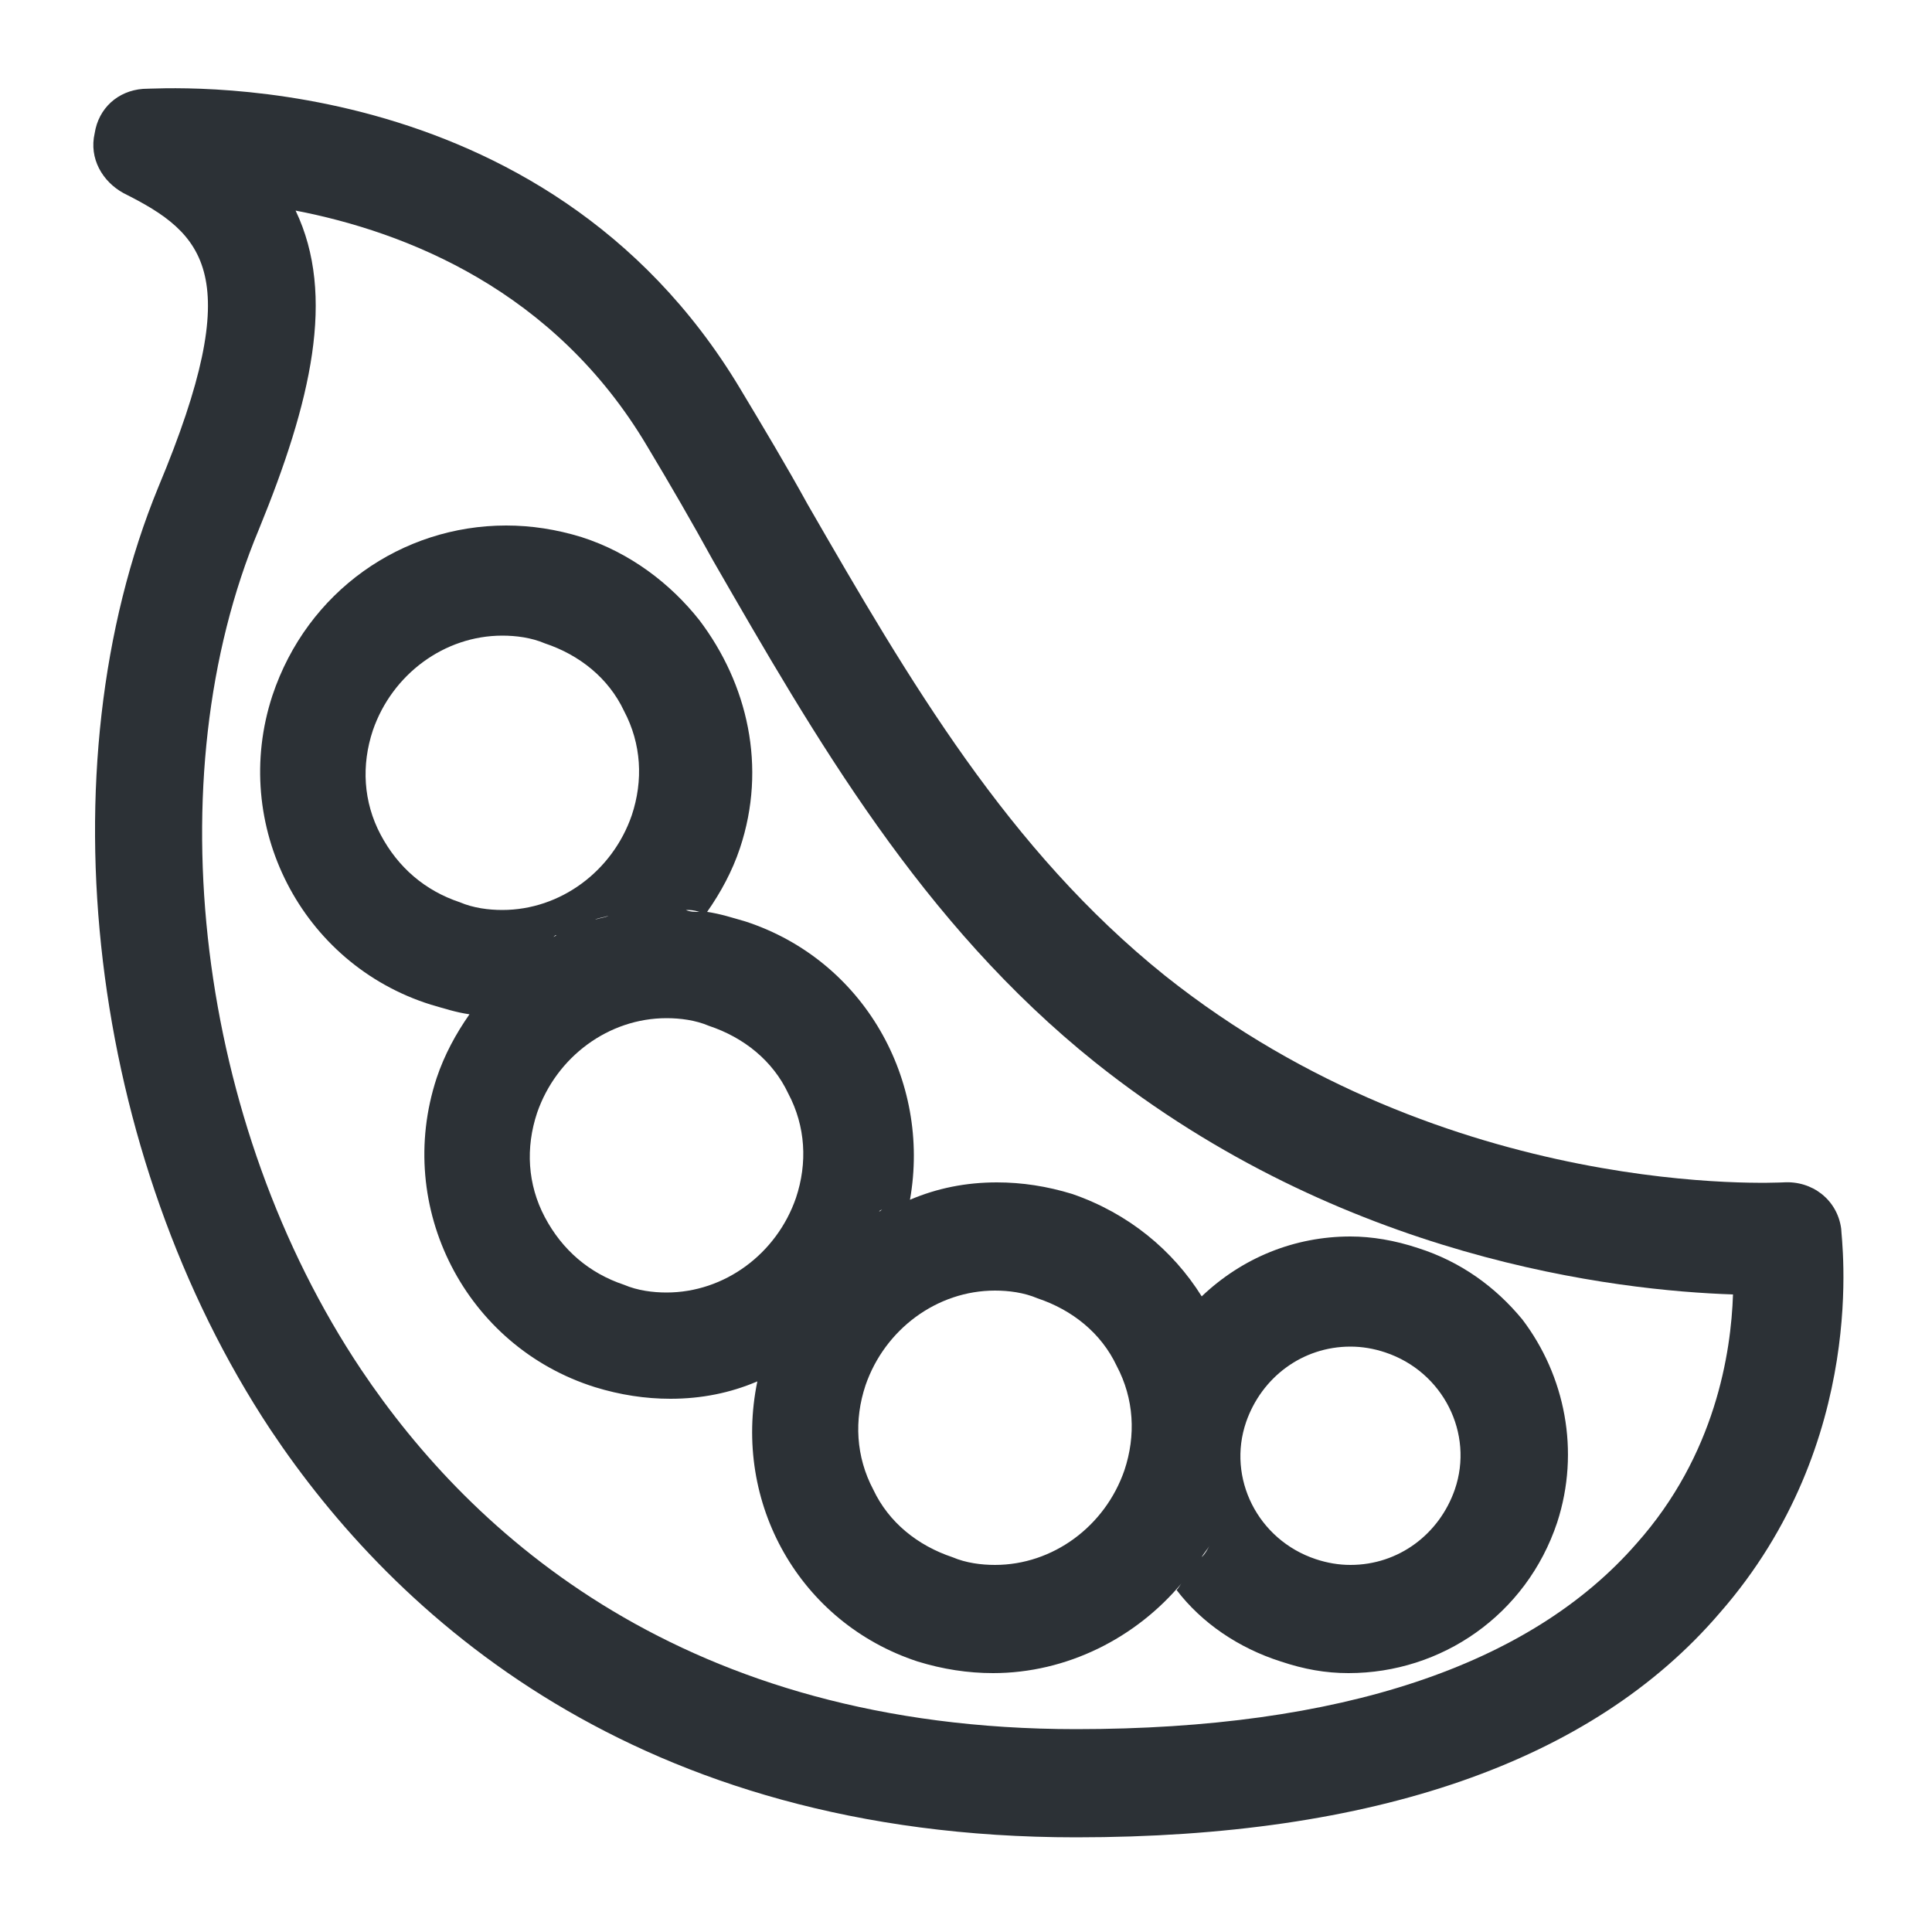 <?xml version="1.0" encoding="utf-8"?>
<!-- Generator: Adobe Illustrator 18.0.0, SVG Export Plug-In . SVG Version: 6.00 Build 0)  -->
<!DOCTYPE svg PUBLIC "-//W3C//DTD SVG 1.1//EN" "http://www.w3.org/Graphics/SVG/1.1/DTD/svg11.dtd">
<svg version="1.1" id="Layer_1" xmlns="http://www.w3.org/2000/svg" xmlns:xlink="http://www.w3.org/1999/xlink" x="0px" y="0px"
	 viewBox="0 0 100 100" enable-background="new 0 0 100 100" xml:space="preserve">
<g>
	<path fill="#2C3136" d="M95.3,63.6c-0.2-1.5-1.5-2.5-3-2.4c-0.2,0-17.3,1-32-10.7C52.2,44,47.1,35.3,41.8,26.1c-1.1-2-2.3-4-3.5-6
		C28.1,3.1,8.3,4.6,7.4,4.6c-1.3,0.1-2.3,1-2.5,2.3C4.6,8.2,5.3,9.4,6.4,10c4.2,2.1,6.4,4.2,1.8,15.2C2.2,39.8,4.6,59.8,14,74
		c6.4,9.6,18.9,21.1,41.7,21.1c15.4,0,26.7-3.9,33.3-11.6C96.8,74.6,95.3,64.1,95.3,63.6z M55.7,89.5c-20.3,0-31.3-10.1-37-18.6
		c-8.5-12.7-10.7-30.6-5.3-43.5c2.7-6.6,4-12.1,1.9-16.5C21,12,28.7,15,33.5,23.1c1.2,2,2.3,3.9,3.4,5.9c5.3,9.2,10.8,18.8,19.8,26
		c12.8,10.2,27,11.8,33,12c-0.1,3-0.9,8.3-5,12.9C79.2,86.2,69.4,89.5,55.7,89.5z"/>
	<path fill="#2C3136" d="M73.4,64.6C72.2,64.2,71,64,69.9,64c-2.9,0-5.6,1.1-7.7,3.1c-1.5-2.4-3.8-4.3-6.7-5.3
		c-1.3-0.4-2.6-0.6-3.9-0.6c-1.6,0-3.1,0.3-4.5,0.9c1.1-6.2-2.4-12.4-8.5-14.4c-0.7-0.2-1.3-0.4-2-0.5c0.7-1,1.3-2.1,1.7-3.3
		c1.4-4.2,0.4-8.5-2.1-11.8c-1.5-1.9-3.6-3.5-6.1-4.3c-1.3-0.4-2.6-0.6-3.9-0.6c-5.4,0-10.3,3.4-12.1,8.8c-2.2,6.7,1.5,13.9,8.2,16
		c0.7,0.2,1.3,0.4,2,0.5c-0.7,1-1.3,2.1-1.7,3.3c-2.2,6.7,1.5,13.9,8.2,16c1.3,0.4,2.6,0.6,3.9,0.6c1.6,0,3.1-0.3,4.5-0.9
		C37.9,77.8,41.4,84,47.5,86c1.3,0.4,2.6,0.6,3.9,0.6c3.8,0,7.4-1.8,9.8-4.7c-0.1,0.1-0.2,0.3-0.3,0.4c1.3,1.7,3.2,3,5.4,3.7
		c1.2,0.4,2.3,0.6,3.5,0.6c4.8,0,9.2-3,10.8-7.8c1.2-3.7,0.4-7.6-1.8-10.5C77.4,66.6,75.6,65.3,73.4,64.6z M45.7,62.6
		c-0.1,0-0.1,0.1-0.2,0.1C45.6,62.6,45.7,62.6,45.7,62.6z M43.8,63.8c-0.2,0.1-0.4,0.3-0.6,0.5C43.5,64.1,43.6,63.9,43.8,63.8z
		 M42.2,65.3c-0.2,0.2-0.4,0.4-0.5,0.6C41.8,65.7,42,65.5,42.2,65.3z M36.2,47.2c-0.2,0-0.5,0-0.7-0.1
		C35.7,47.1,35.9,47.1,36.2,47.2z M33.8,47.1c-0.3,0-0.5,0-0.8,0.1C33.3,47.1,33.6,47.1,33.8,47.1z M24.7,51.8
		c0.2-0.2,0.3-0.4,0.5-0.6C25,51.3,24.8,51.5,24.7,51.8z M26.3,50.1c0.2-0.2,0.4-0.3,0.6-0.5C26.7,49.8,26.5,49.9,26.3,50.1z
		 M28.6,48.5c0.1,0,0.1-0.1,0.2-0.1C28.7,48.5,28.6,48.5,28.6,48.5z M30.8,47.6c0.2-0.1,0.4-0.1,0.7-0.2
		C31.3,47.5,31.1,47.5,30.8,47.6z M19.7,43.2c-0.9-1.7-1-3.6-0.4-5.4c1-2.9,3.7-4.9,6.7-4.9c0.7,0,1.5,0.1,2.2,0.4
		c1.8,0.6,3.3,1.8,4.1,3.5c0.9,1.7,1,3.6,0.4,5.4c-1,2.9-3.7,4.9-6.7,4.9c-0.7,0-1.5-0.1-2.2-0.4C22,46.1,20.6,44.9,19.7,43.2z
		 M28.2,63c-0.9-1.7-1-3.6-0.4-5.4c1-2.9,3.7-4.9,6.7-4.9c0.7,0,1.5,0.1,2.2,0.4c1.8,0.6,3.3,1.8,4.1,3.5c0.9,1.7,1,3.6,0.4,5.4
		c-1,2.9-3.7,4.9-6.7,4.9c-0.7,0-1.5-0.1-2.2-0.4C30.5,65.9,29.1,64.7,28.2,63z M40.7,67.2c-0.1,0.2-0.3,0.4-0.4,0.6
		C40.4,67.6,40.6,67.4,40.7,67.2z M45.2,77.1c-0.9-1.7-1-3.6-0.4-5.4c1-2.9,3.7-4.9,6.7-4.9c0.7,0,1.5,0.1,2.2,0.4
		c1.8,0.6,3.3,1.8,4.1,3.5c0.9,1.7,1,3.6,0.4,5.4c-1,2.9-3.7,4.9-6.7,4.9c-0.7,0-1.5-0.1-2.2-0.4C47.5,80,46,78.8,45.2,77.1z
		 M62.2,80.6c0.1-0.2,0.3-0.4,0.4-0.6C62.5,80.2,62.4,80.4,62.2,80.6z M64.5,73.6c0.8-2.3,2.9-3.9,5.4-3.9c0.6,0,1.2,0.1,1.8,0.3
		c3,1,4.6,4.2,3.6,7.1c-0.8,2.3-2.9,3.9-5.4,3.9c-0.6,0-1.2-0.1-1.8-0.3C65.1,79.7,63.5,76.5,64.5,73.6z"/>
</g>
</svg>
